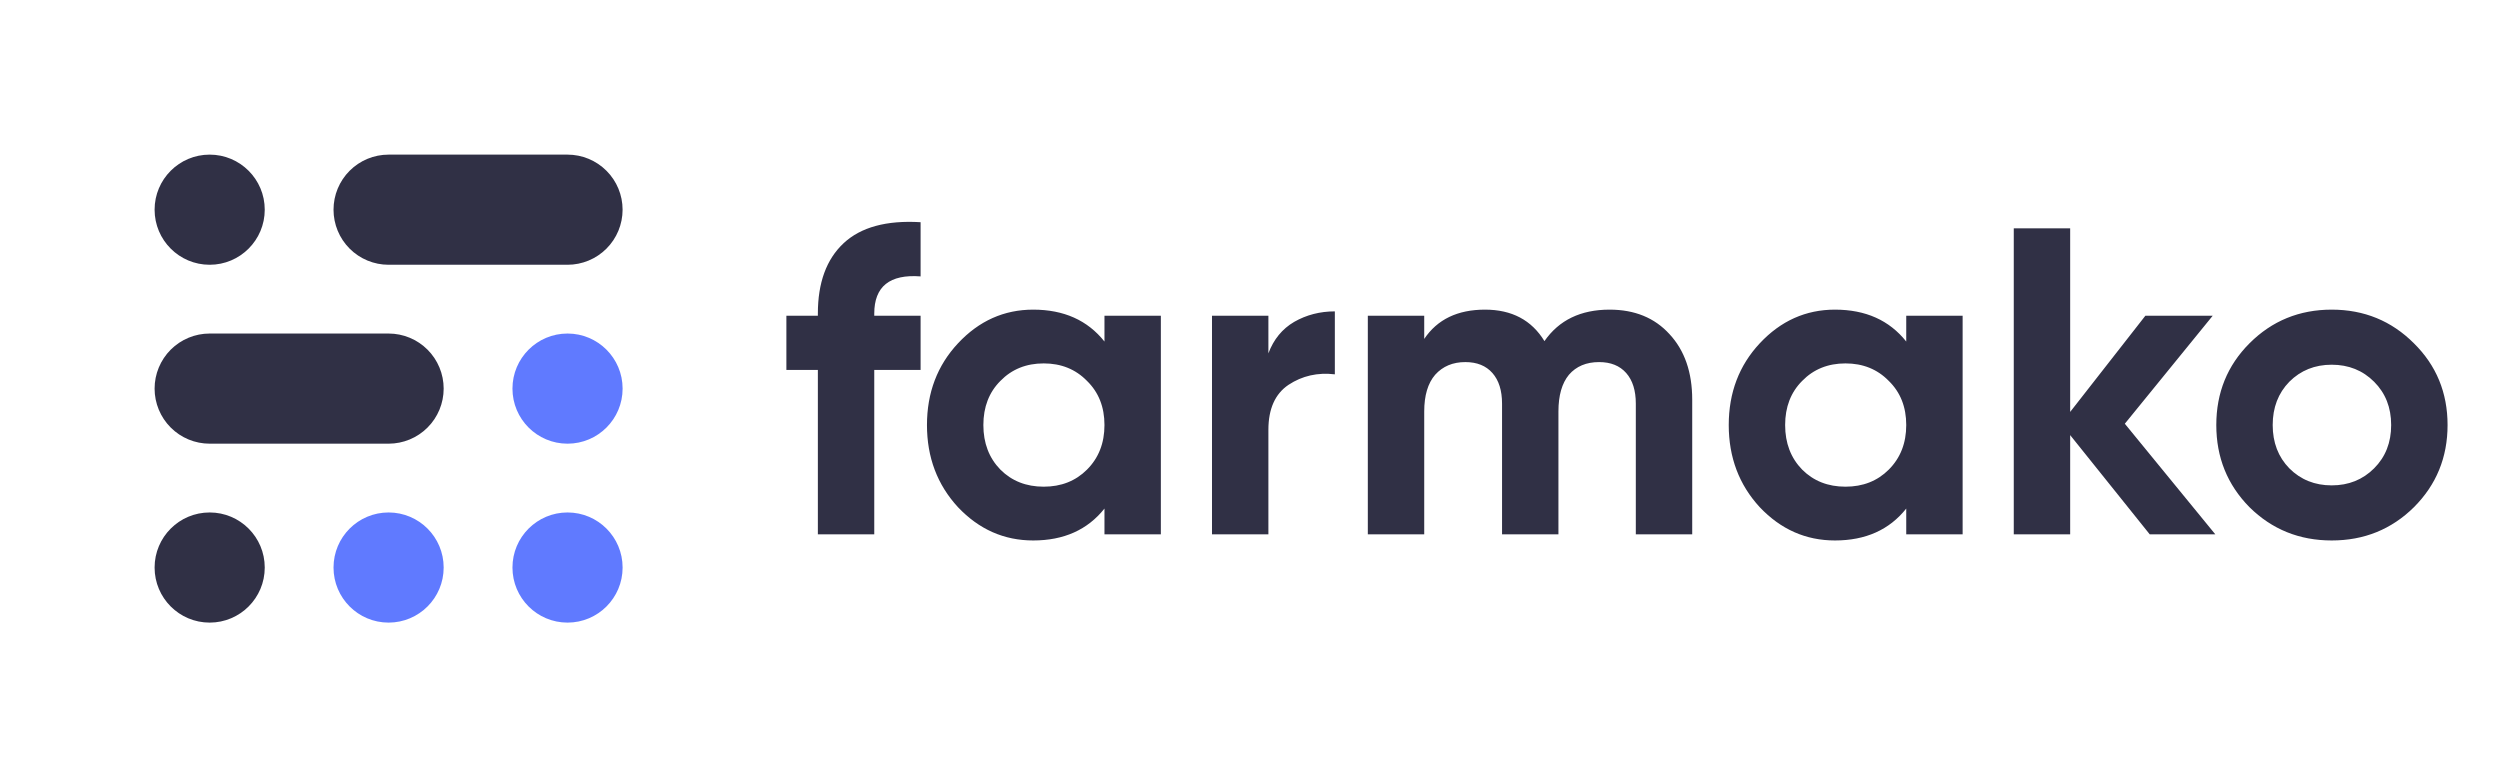<svg width="193" height="60" viewBox="0 0 193 60" fill="none" xmlns="http://www.w3.org/2000/svg">
<path d="M16.186 20.44C18.534 20.44 20.438 18.536 20.438 16.188C20.438 13.84 18.534 11.937 16.186 11.937C13.838 11.937 11.935 13.84 11.935 16.188C11.935 18.536 13.838 20.44 16.186 20.44Z" fill="#303045"/>
<path d="M43.812 20.44C44.94 20.44 46.021 19.992 46.818 19.195C47.616 18.397 48.064 17.316 48.064 16.188C48.064 15.06 47.616 13.979 46.818 13.182C46.021 12.384 44.94 11.937 43.812 11.937H29.999C28.872 11.937 27.79 12.384 26.993 13.182C26.195 13.979 25.748 15.06 25.748 16.188C25.748 17.316 26.195 18.397 26.993 19.195C27.79 19.992 28.872 20.44 29.999 20.44H43.812Z" fill="#303045"/>
<path d="M29.999 34.252C31.127 34.252 32.208 33.805 33.005 33.007C33.803 32.21 34.251 31.128 34.251 30.001C34.251 28.873 33.803 27.792 33.005 26.994C32.208 26.197 31.127 25.749 29.999 25.749H16.186C15.059 25.749 13.977 26.197 13.18 26.994C12.383 27.792 11.935 28.873 11.935 30.001C11.935 31.128 12.383 32.21 13.18 33.007C13.977 33.805 15.059 34.252 16.186 34.252H29.999Z" fill="#303045"/>
<path d="M16.186 48.065C18.534 48.065 20.438 46.162 20.438 43.814C20.438 41.465 18.534 39.562 16.186 39.562C13.838 39.562 11.935 41.465 11.935 43.814C11.935 46.162 13.838 48.065 16.186 48.065Z" fill="#303045"/>
<path d="M29.999 48.065C32.347 48.065 34.251 46.162 34.251 43.814C34.251 41.465 32.347 39.562 29.999 39.562C27.651 39.562 25.748 41.465 25.748 43.814C25.748 46.162 27.651 48.065 29.999 48.065Z" fill="#607AFF"/>
<path d="M43.814 48.065C46.162 48.065 48.065 46.162 48.065 43.814C48.065 41.465 46.162 39.562 43.814 39.562C41.465 39.562 39.562 41.465 39.562 43.814C39.562 46.162 41.465 48.065 43.814 48.065Z" fill="#607AFF"/>
<path d="M43.814 34.252C46.162 34.252 48.065 32.349 48.065 30.001C48.065 27.653 46.162 25.749 43.814 25.749C41.465 25.749 39.562 27.653 39.562 30.001C39.562 32.349 41.465 34.252 43.814 34.252Z" fill="#607AFF"/>
<path d="M71.07 21.338C68.686 21.159 67.493 22.115 67.493 24.207V24.376H71.07V28.561H67.493V41.251H63.139V28.561H60.709V24.376H63.139V24.207C63.139 21.822 63.803 20.011 65.13 18.773C66.458 17.536 68.438 16.996 71.07 17.154V21.338ZM85.265 24.376H89.618V41.251H85.265V39.26C83.96 40.902 82.126 41.724 79.763 41.724C77.513 41.724 75.579 40.868 73.959 39.158C72.361 37.426 71.562 35.311 71.562 32.813C71.562 30.316 72.361 28.212 73.959 26.502C75.579 24.77 77.513 23.904 79.763 23.904C82.126 23.904 83.96 24.725 85.265 26.367V24.376ZM77.232 36.256C78.11 37.133 79.224 37.572 80.573 37.572C81.924 37.572 83.037 37.133 83.915 36.256C84.815 35.356 85.265 34.209 85.265 32.813C85.265 31.419 84.815 30.282 83.915 29.405C83.037 28.505 81.924 28.055 80.573 28.055C79.224 28.055 78.11 28.505 77.232 29.405C76.355 30.282 75.916 31.419 75.916 32.813C75.916 34.209 76.355 35.356 77.232 36.256ZM97.92 27.279C98.325 26.198 98.989 25.389 99.911 24.849C100.856 24.308 101.903 24.038 103.05 24.038V28.898C101.723 28.741 100.53 29.011 99.473 29.709C98.438 30.406 97.92 31.565 97.92 33.185V41.251H93.566V24.376H97.92V27.279ZM124.26 23.904C126.195 23.904 127.736 24.534 128.884 25.794C130.054 27.053 130.639 28.741 130.639 30.856V41.251H126.285V31.16C126.285 30.147 126.038 29.36 125.543 28.797C125.048 28.235 124.35 27.953 123.45 27.953C122.46 27.953 121.684 28.28 121.121 28.932C120.581 29.585 120.311 30.53 120.311 31.767V41.251H115.958V31.16C115.958 30.147 115.71 29.36 115.215 28.797C114.72 28.235 114.023 27.953 113.123 27.953C112.155 27.953 111.379 28.28 110.794 28.932C110.231 29.585 109.95 30.53 109.95 31.767V41.251H105.596V24.376H109.95V26.165C110.963 24.657 112.526 23.904 114.641 23.904C116.711 23.904 118.241 24.713 119.231 26.334C120.356 24.713 122.033 23.904 124.26 23.904ZM147.162 24.376H151.515V41.251H147.162V39.26C145.857 40.902 144.023 41.724 141.66 41.724C139.41 41.724 137.475 40.868 135.855 39.158C134.258 37.426 133.459 35.311 133.459 32.813C133.459 30.316 134.258 28.212 135.855 26.502C137.475 24.77 139.41 23.904 141.66 23.904C144.023 23.904 145.857 24.725 147.162 26.367V24.376ZM139.129 36.256C140.007 37.133 141.12 37.572 142.47 37.572C143.82 37.572 144.934 37.133 145.812 36.256C146.712 35.356 147.162 34.209 147.162 32.813C147.162 31.419 146.712 30.282 145.812 29.405C144.934 28.505 143.82 28.055 142.47 28.055C141.12 28.055 140.007 28.505 139.129 29.405C138.252 30.282 137.813 31.419 137.813 32.813C137.813 34.209 138.252 35.356 139.129 36.256ZM171.022 41.251H165.96L159.817 33.59V41.251H155.463V17.626H159.817V31.801L165.622 24.376H170.82L164.036 32.712L171.022 41.251ZM186.353 39.158C184.621 40.868 182.506 41.724 180.008 41.724C177.511 41.724 175.396 40.868 173.663 39.158C171.953 37.426 171.098 35.311 171.098 32.813C171.098 30.316 171.953 28.212 173.663 26.502C175.396 24.77 177.511 23.904 180.008 23.904C182.506 23.904 184.621 24.77 186.353 26.502C188.086 28.212 188.952 30.316 188.952 32.813C188.952 35.311 188.086 37.426 186.353 39.158ZM176.735 36.155C177.612 37.032 178.703 37.471 180.008 37.471C181.313 37.471 182.405 37.032 183.282 36.155C184.16 35.277 184.598 34.163 184.598 32.813C184.598 31.463 184.16 30.35 183.282 29.472C182.405 28.595 181.313 28.156 180.008 28.156C178.703 28.156 177.612 28.595 176.735 29.472C175.88 30.35 175.452 31.463 175.452 32.813C175.452 34.163 175.88 35.277 176.735 36.155Z" fill="#303045"/>
</svg>
